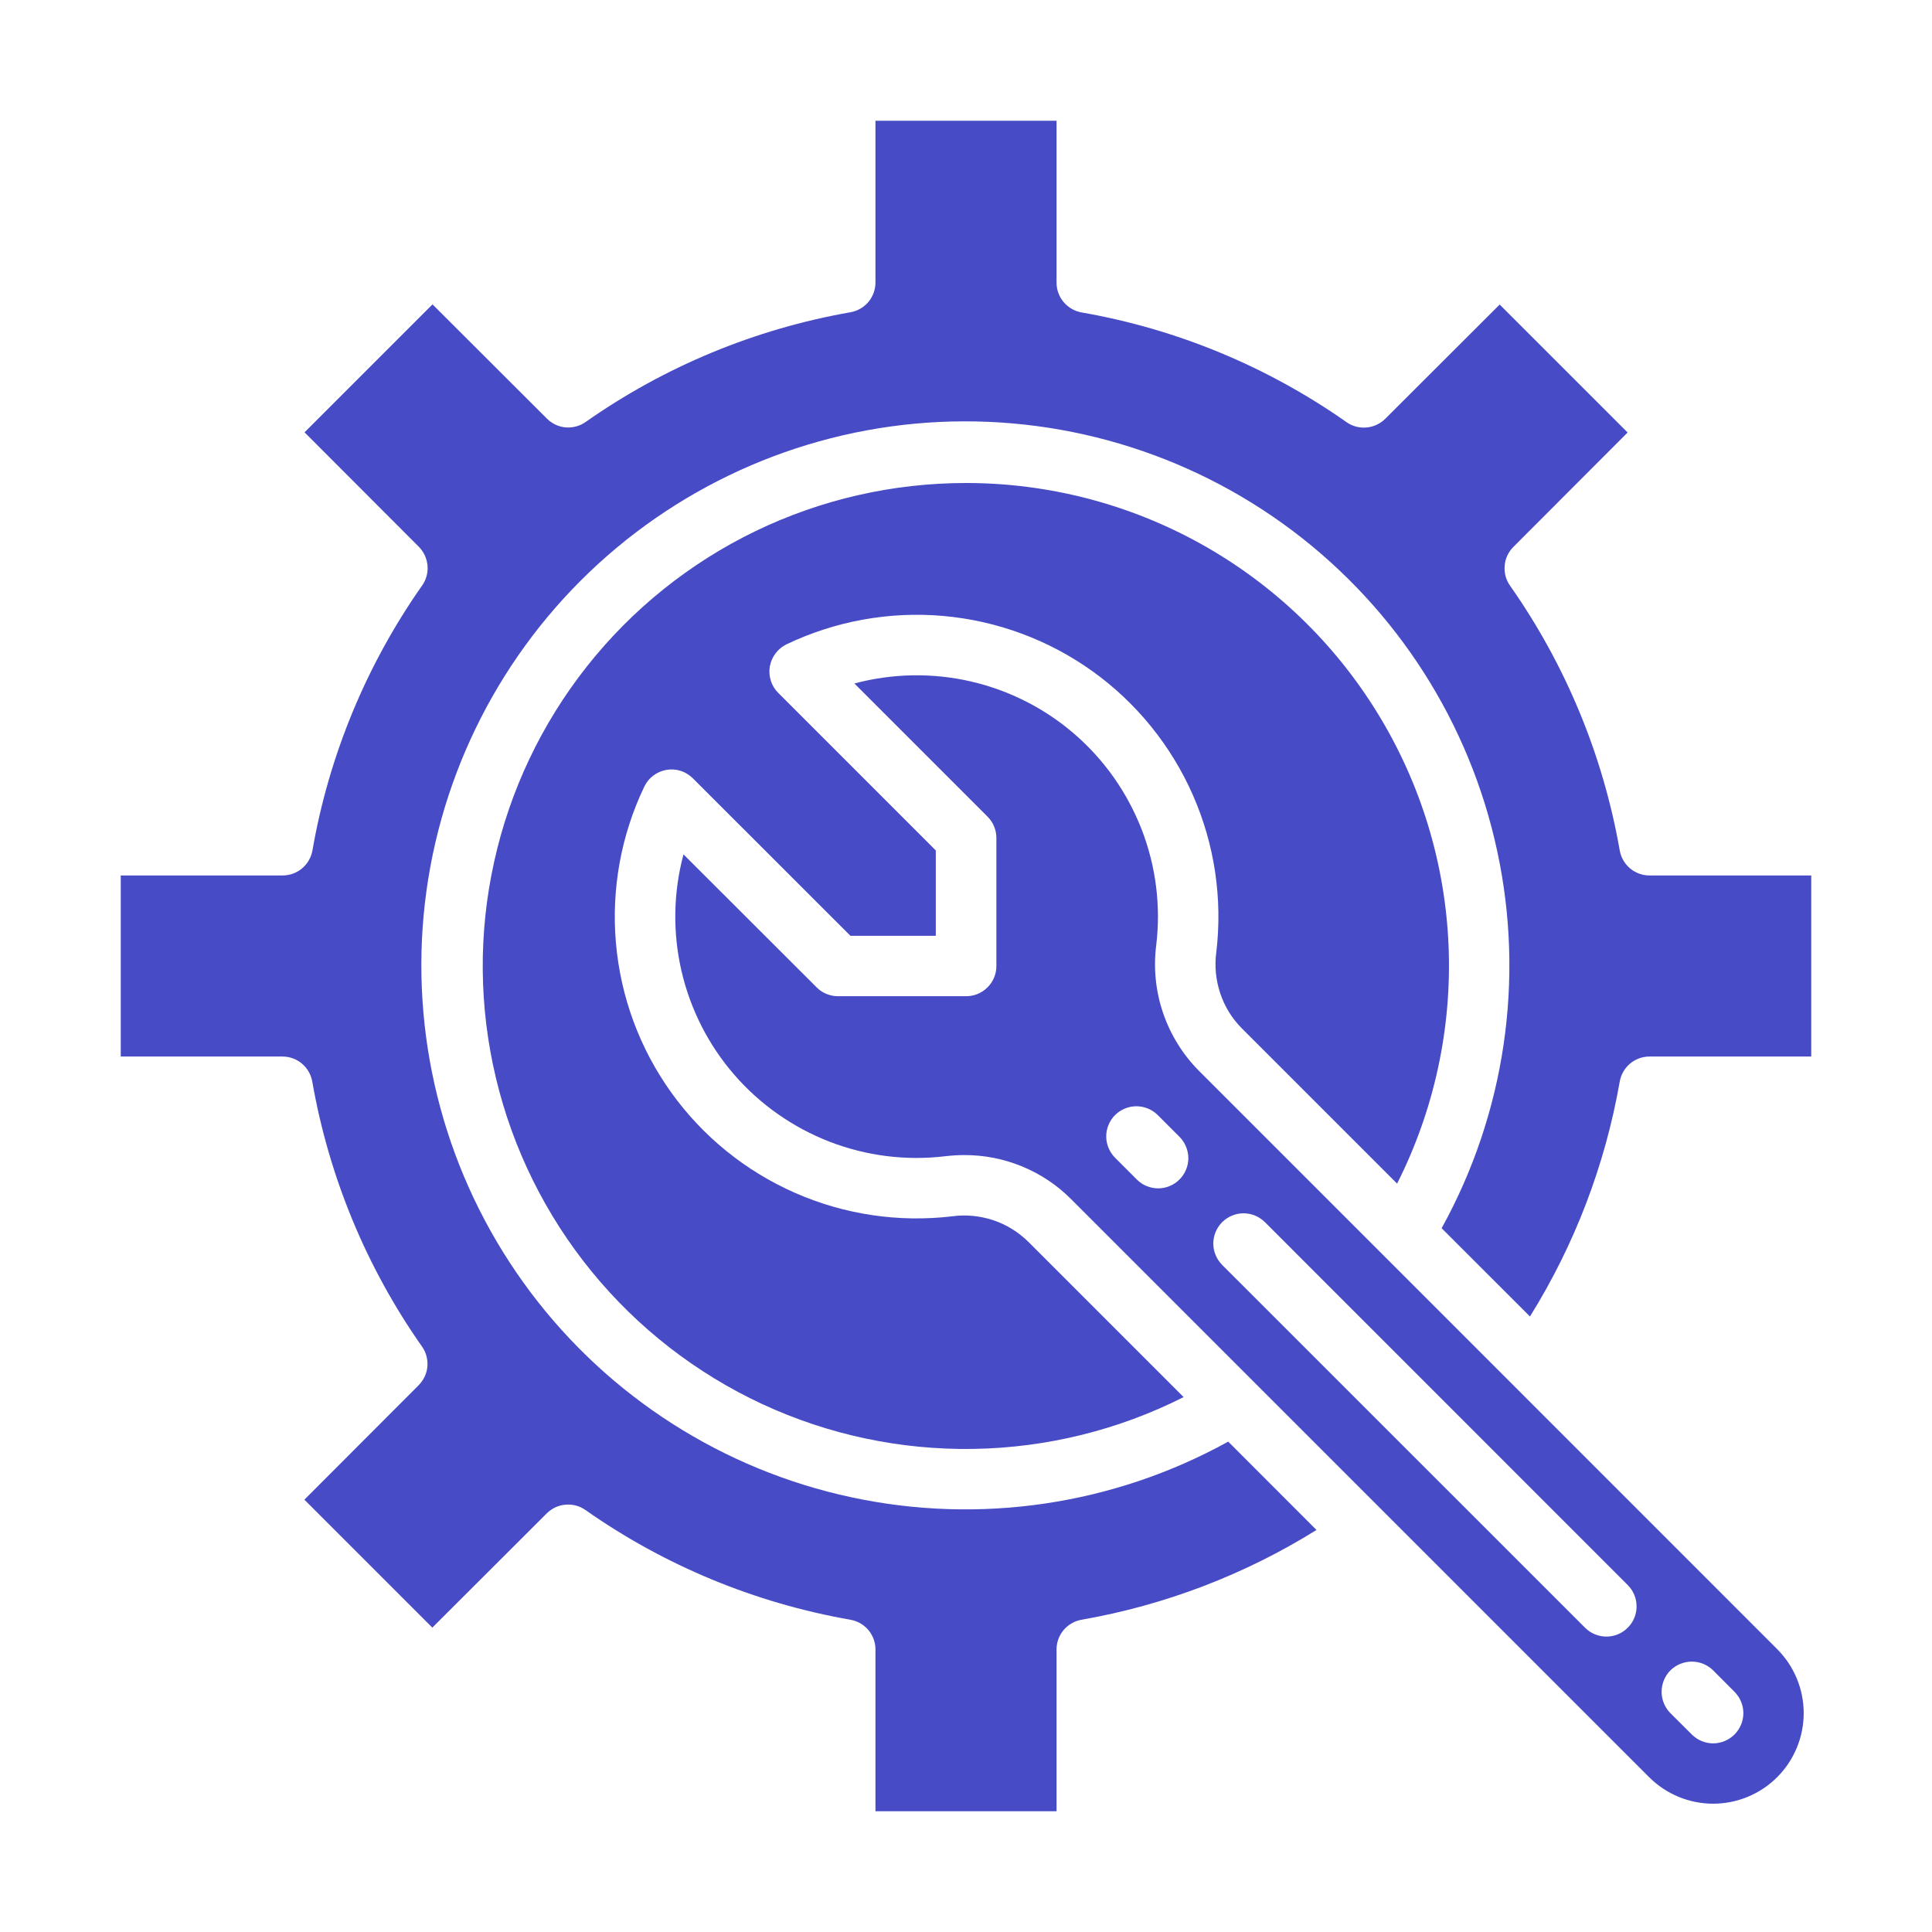 <svg width="22" height="22" viewBox="0 0 22 22" fill="none" xmlns="http://www.w3.org/2000/svg">
<path d="M12.031 20.625V18.782C12.031 18.701 12.06 18.623 12.112 18.561C12.165 18.499 12.237 18.458 12.317 18.444C13.266 18.278 14.174 17.931 14.991 17.422L13.986 16.416C12.679 17.138 11.156 17.363 9.696 17.05C8.237 16.738 6.939 15.909 6.042 14.716C5.145 13.523 4.709 12.047 4.813 10.558C4.918 9.069 5.557 7.668 6.612 6.612C7.668 5.557 9.069 4.918 10.558 4.813C12.047 4.709 13.523 5.145 14.716 6.042C15.909 6.939 16.738 8.237 17.05 9.696C17.363 11.156 17.138 12.679 16.416 13.986L17.422 14.991C17.931 14.174 18.278 13.266 18.444 12.317C18.458 12.237 18.499 12.165 18.561 12.112C18.623 12.06 18.701 12.031 18.782 12.031H20.625V9.969H18.782C18.701 9.969 18.623 9.94 18.561 9.888C18.499 9.835 18.458 9.763 18.444 9.683C18.254 8.599 17.828 7.57 17.195 6.669C17.148 6.603 17.127 6.522 17.134 6.441C17.14 6.361 17.176 6.285 17.233 6.228L18.534 4.925L17.077 3.468L15.774 4.769C15.716 4.826 15.641 4.861 15.56 4.868C15.48 4.875 15.399 4.854 15.333 4.807C14.432 4.174 13.402 3.747 12.317 3.558C12.237 3.544 12.164 3.502 12.112 3.44C12.059 3.378 12.031 3.299 12.031 3.217V1.375H9.969V3.217C9.969 3.299 9.94 3.377 9.888 3.439C9.835 3.501 9.763 3.542 9.683 3.556C8.599 3.746 7.57 4.172 6.669 4.805C6.603 4.852 6.522 4.873 6.441 4.867C6.361 4.86 6.285 4.824 6.228 4.767L4.925 3.466L3.468 4.923L4.769 6.226C4.826 6.284 4.861 6.359 4.868 6.44C4.875 6.52 4.854 6.601 4.807 6.667C4.174 7.568 3.747 8.598 3.558 9.683C3.544 9.763 3.502 9.836 3.44 9.888C3.378 9.941 3.299 9.969 3.217 9.969H1.375V12.031H3.217C3.299 12.031 3.377 12.06 3.439 12.112C3.501 12.165 3.542 12.237 3.556 12.317C3.746 13.402 4.172 14.432 4.805 15.333C4.852 15.399 4.873 15.48 4.867 15.56C4.86 15.641 4.824 15.716 4.767 15.774L3.466 17.077L4.923 18.534L6.226 17.233C6.284 17.176 6.359 17.14 6.44 17.134C6.52 17.127 6.601 17.148 6.667 17.195C7.568 17.828 8.598 18.254 9.683 18.444C9.763 18.458 9.835 18.499 9.888 18.561C9.94 18.623 9.969 18.701 9.969 18.782V20.625H12.031Z" fill="#474BC6"/>
<path d="M20.237 18.779L13.655 12.196C13.47 12.011 13.33 11.785 13.245 11.537C13.16 11.289 13.133 11.024 13.166 10.764C13.22 10.319 13.163 9.866 13.001 9.447C12.839 9.029 12.578 8.656 12.238 8.361C11.899 8.067 11.493 7.861 11.056 7.76C10.618 7.659 10.162 7.667 9.729 7.783L11.245 9.299C11.31 9.363 11.346 9.451 11.346 9.542V11.001C11.346 11.092 11.31 11.179 11.245 11.243C11.181 11.308 11.093 11.344 11.002 11.344H9.542C9.451 11.344 9.363 11.308 9.299 11.243L7.783 9.729C7.667 10.162 7.659 10.618 7.76 11.056C7.861 11.493 8.067 11.899 8.361 12.238C8.656 12.578 9.029 12.839 9.447 13.001C9.866 13.163 10.319 13.22 10.764 13.166C10.835 13.158 10.907 13.153 10.979 13.153C11.205 13.152 11.429 13.196 11.638 13.282C11.847 13.368 12.037 13.494 12.196 13.654L18.779 20.237C18.972 20.43 19.234 20.539 19.508 20.539C19.781 20.539 20.044 20.43 20.237 20.237C20.43 20.044 20.539 19.781 20.539 19.508C20.539 19.234 20.43 18.972 20.237 18.779ZM13.431 13.431C13.366 13.496 13.279 13.532 13.188 13.532C13.097 13.532 13.009 13.496 12.945 13.431L12.702 13.188C12.669 13.156 12.643 13.118 12.625 13.076C12.607 13.035 12.597 12.989 12.597 12.944C12.596 12.898 12.605 12.853 12.622 12.811C12.64 12.768 12.665 12.73 12.697 12.698C12.73 12.665 12.768 12.64 12.81 12.623C12.853 12.605 12.898 12.597 12.944 12.597C12.989 12.598 13.034 12.607 13.076 12.625C13.118 12.643 13.156 12.669 13.188 12.702L13.431 12.945C13.495 13.009 13.531 13.097 13.532 13.188C13.532 13.279 13.495 13.367 13.431 13.431H13.431ZM18.535 18.535C18.471 18.6 18.384 18.636 18.292 18.636C18.201 18.636 18.114 18.6 18.049 18.535L13.917 14.404C13.853 14.339 13.816 14.252 13.816 14.16C13.816 14.069 13.853 13.982 13.917 13.917C13.982 13.853 14.069 13.816 14.16 13.816C14.252 13.816 14.339 13.853 14.404 13.917L18.535 18.049C18.6 18.114 18.636 18.201 18.636 18.292C18.636 18.384 18.6 18.471 18.535 18.535ZM19.751 19.751C19.686 19.815 19.599 19.852 19.508 19.852C19.417 19.852 19.329 19.815 19.265 19.751L19.021 19.508C18.957 19.443 18.921 19.356 18.921 19.265C18.921 19.174 18.957 19.086 19.021 19.021C19.086 18.957 19.174 18.921 19.265 18.921C19.356 18.921 19.443 18.957 19.508 19.021L19.751 19.265C19.815 19.329 19.852 19.417 19.852 19.508C19.852 19.599 19.815 19.686 19.751 19.751Z" fill="#474BC6"/>
<path d="M11 5.5C10.169 5.5 9.349 5.687 8.601 6.049C7.853 6.411 7.197 6.938 6.682 7.59C6.167 8.242 5.806 9.002 5.627 9.813C5.447 10.624 5.454 11.466 5.647 12.274C5.839 13.082 6.212 13.836 6.738 14.48C7.263 15.123 7.928 15.639 8.681 15.989C9.435 16.339 10.258 16.513 11.089 16.499C11.919 16.485 12.736 16.284 13.478 15.909L11.71 14.141C11.597 14.03 11.461 13.945 11.311 13.895C11.161 13.845 11.002 13.829 10.845 13.85C10.234 13.923 9.615 13.831 9.052 13.583C8.489 13.335 8.002 12.941 7.644 12.441C7.285 11.941 7.068 11.354 7.014 10.741C6.96 10.128 7.071 9.512 7.337 8.957C7.361 8.907 7.396 8.864 7.44 8.831C7.484 8.798 7.535 8.776 7.589 8.767C7.643 8.757 7.699 8.761 7.751 8.778C7.804 8.795 7.851 8.824 7.89 8.863L9.684 10.656H10.656V9.684L8.862 7.89C8.823 7.852 8.794 7.804 8.778 7.752C8.761 7.699 8.757 7.644 8.766 7.59C8.776 7.535 8.798 7.484 8.831 7.44C8.864 7.396 8.907 7.361 8.956 7.337C9.511 7.072 10.128 6.96 10.741 7.014C11.353 7.068 11.941 7.286 12.441 7.644C12.941 8.003 13.335 8.489 13.583 9.052C13.831 9.615 13.923 10.234 13.85 10.845C13.829 11.002 13.845 11.161 13.895 11.311C13.945 11.461 14.029 11.598 14.141 11.71L15.909 13.478C16.332 12.64 16.534 11.707 16.495 10.768C16.456 9.83 16.177 8.917 15.684 8.117C15.192 7.317 14.503 6.656 13.683 6.198C12.863 5.74 11.939 5.5 11 5.5Z" fill="#474BC6"/>
</svg>
